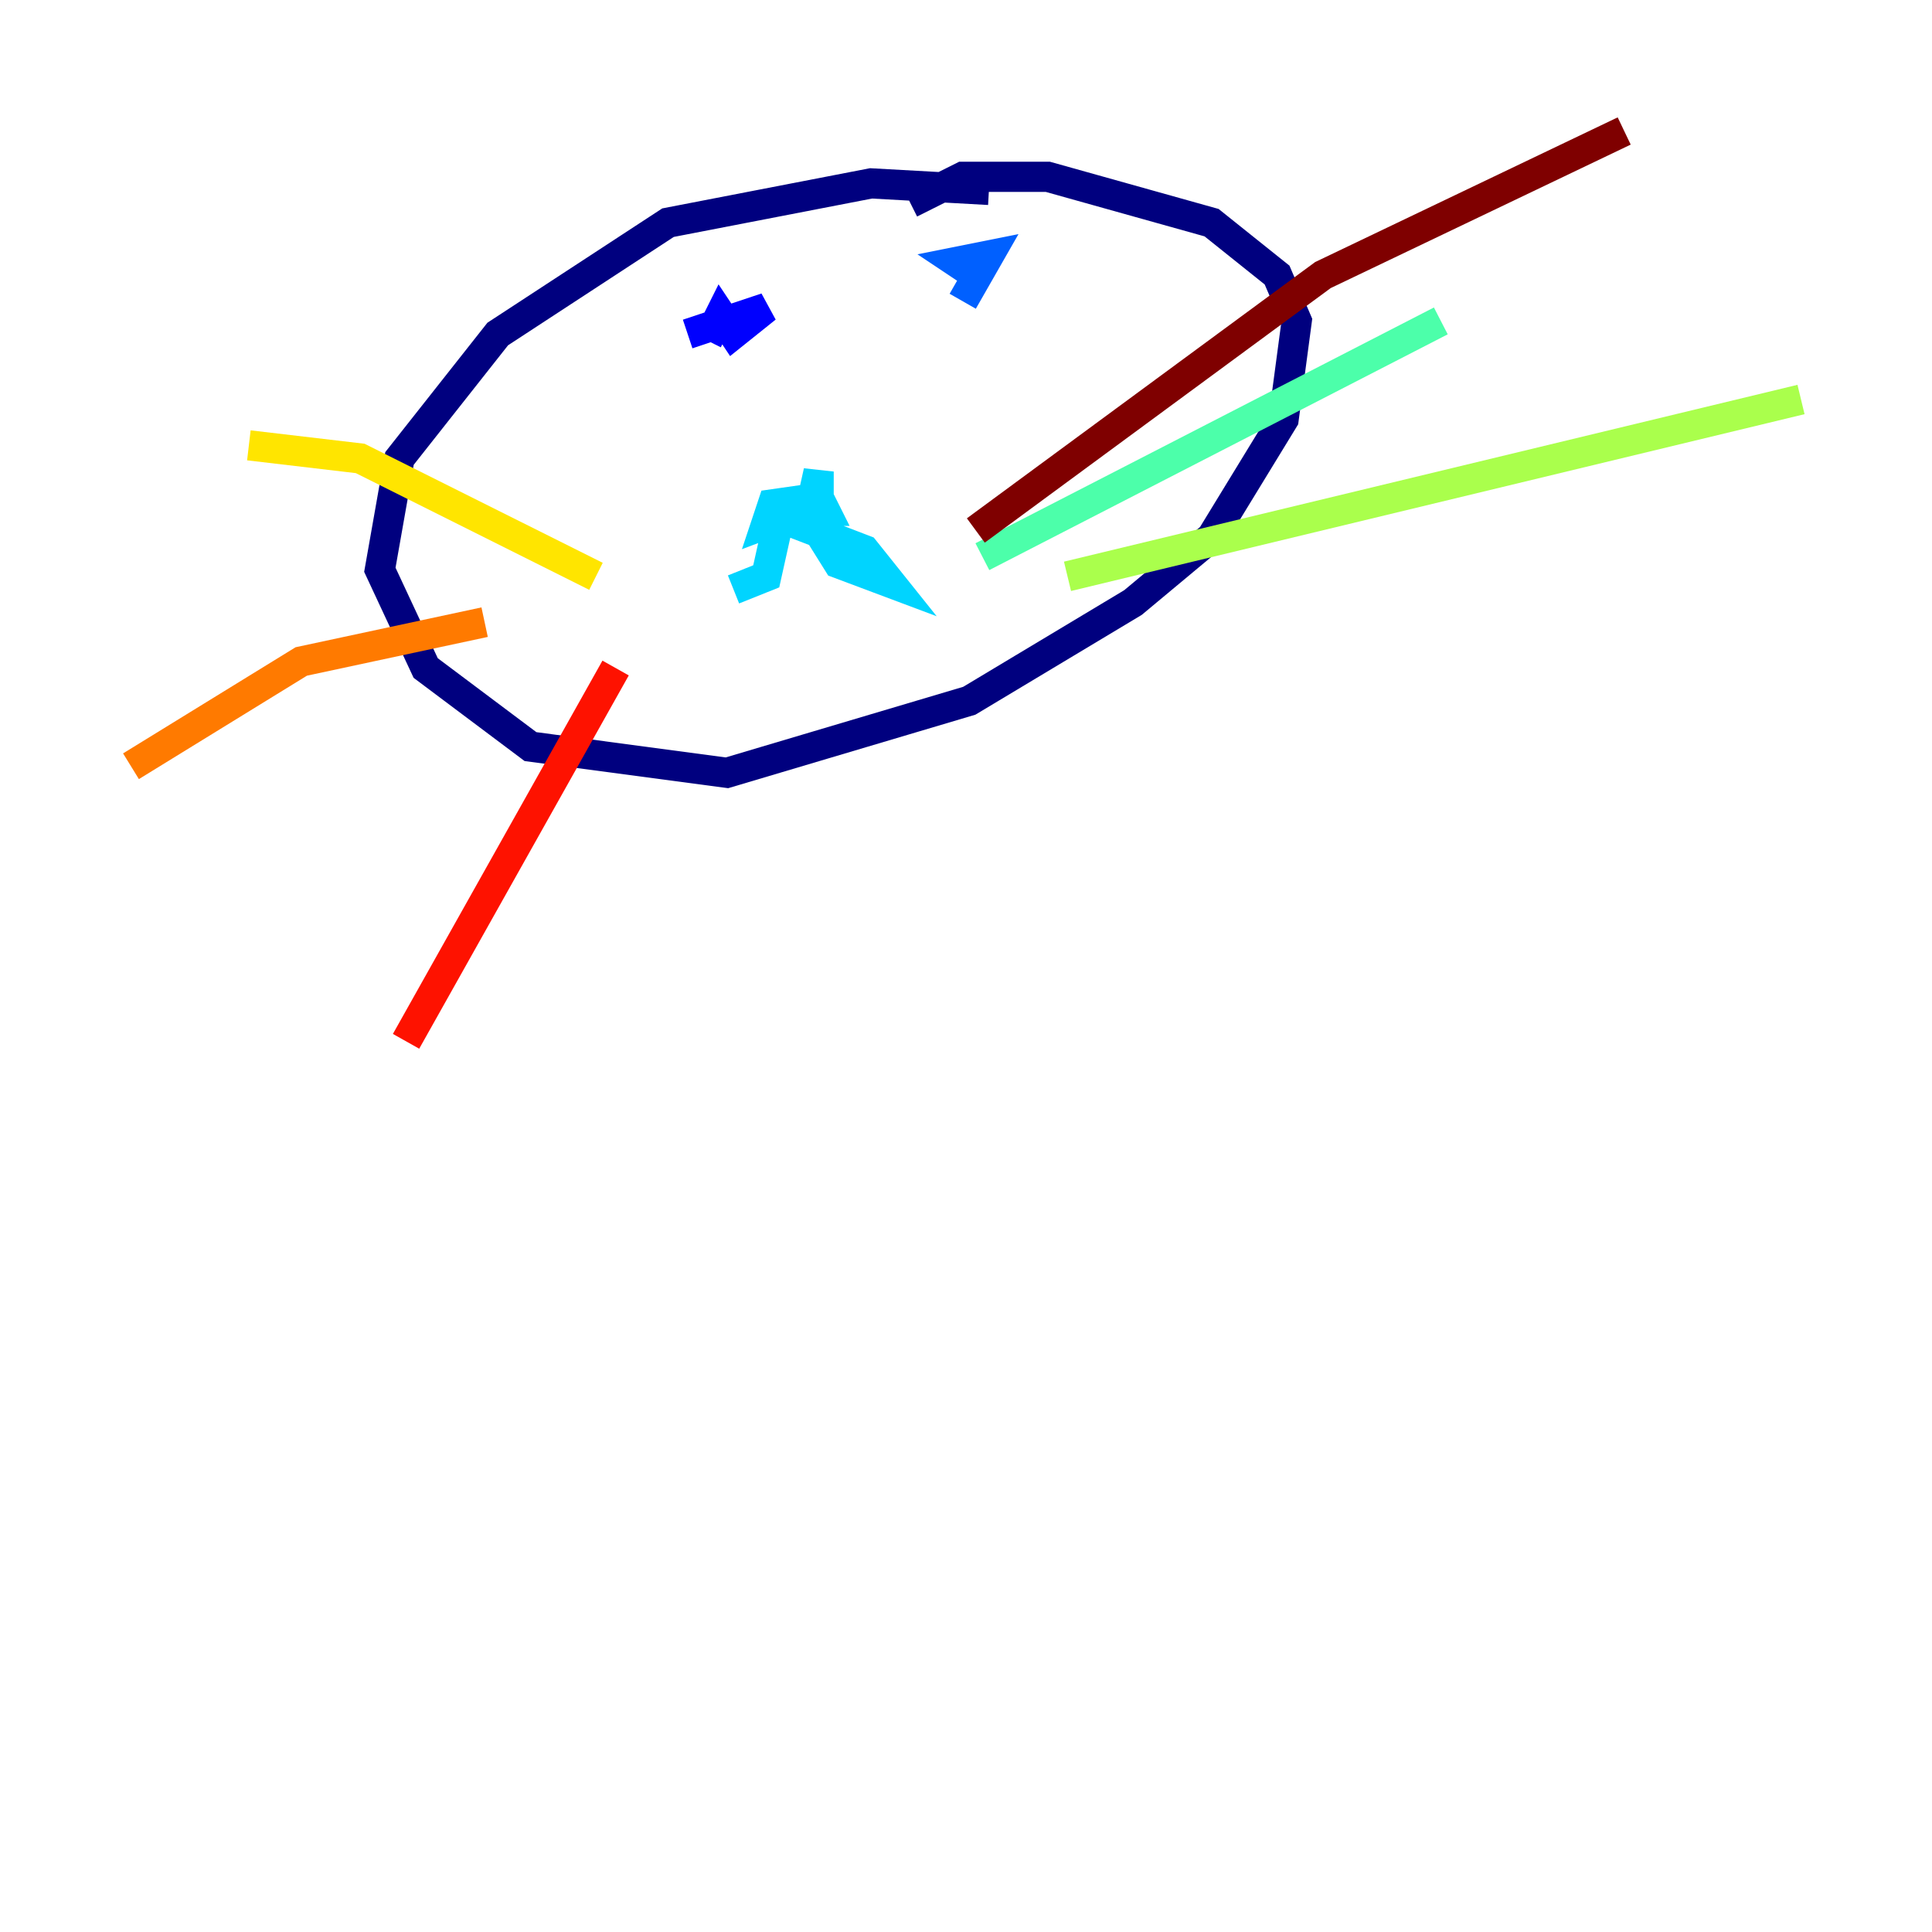 <?xml version="1.0" encoding="utf-8" ?>
<svg baseProfile="tiny" height="128" version="1.2" viewBox="0,0,128,128" width="128" xmlns="http://www.w3.org/2000/svg" xmlns:ev="http://www.w3.org/2001/xml-events" xmlns:xlink="http://www.w3.org/1999/xlink"><defs /><polyline fill="none" points="65.519,12.583 57.709,12.149 44.258,14.752 32.976,22.129 26.468,30.373 25.166,37.749 28.203,44.258 35.146,49.464 48.163,51.2 64.217,46.427 75.064,39.919 80.271,35.58 85.044,27.77 85.912,21.261 84.61,18.224 80.271,14.752 69.424,11.715 63.783,11.715 60.312,13.451" stroke="#00007f" stroke-width="2" /><polyline fill="none" points="45.559,22.129 50.766,20.393 48.597,22.129 47.729,20.827 46.861,22.563" stroke="#0000fe" stroke-width="2" /><polyline fill="none" points="64.651,18.224 63.349,17.356 65.519,16.922 63.783,19.959" stroke="#0060ff" stroke-width="2" /><polyline fill="none" points="53.37,35.146 54.237,31.241 54.237,33.41 50.766,34.712 51.2,33.41 54.237,32.976 54.671,33.844 53.37,33.844 55.539,37.315 59.01,38.617 57.275,36.447 51.634,34.278 50.766,38.183 48.597,39.051" stroke="#00d4ff" stroke-width="2" /><polyline fill="none" points="65.085,36.881 95.458,21.261" stroke="#4cffaa" stroke-width="2" /><polyline fill="none" points="70.725,38.183 119.322,26.468" stroke="#aaff4c" stroke-width="2" /><polyline fill="none" points="39.485,38.183 23.864,30.373 16.488,29.505" stroke="#ffe500" stroke-width="2" /><polyline fill="none" points="32.108,41.22 19.959,43.824 8.678,50.766" stroke="#ff7a00" stroke-width="2" /><polyline fill="none" points="40.786,44.258 26.902,68.99" stroke="#fe1200" stroke-width="2" /><polyline fill="none" points="64.651,35.146 87.647,18.224 107.607,8.678" stroke="#7f0000" stroke-width="2" /></svg>